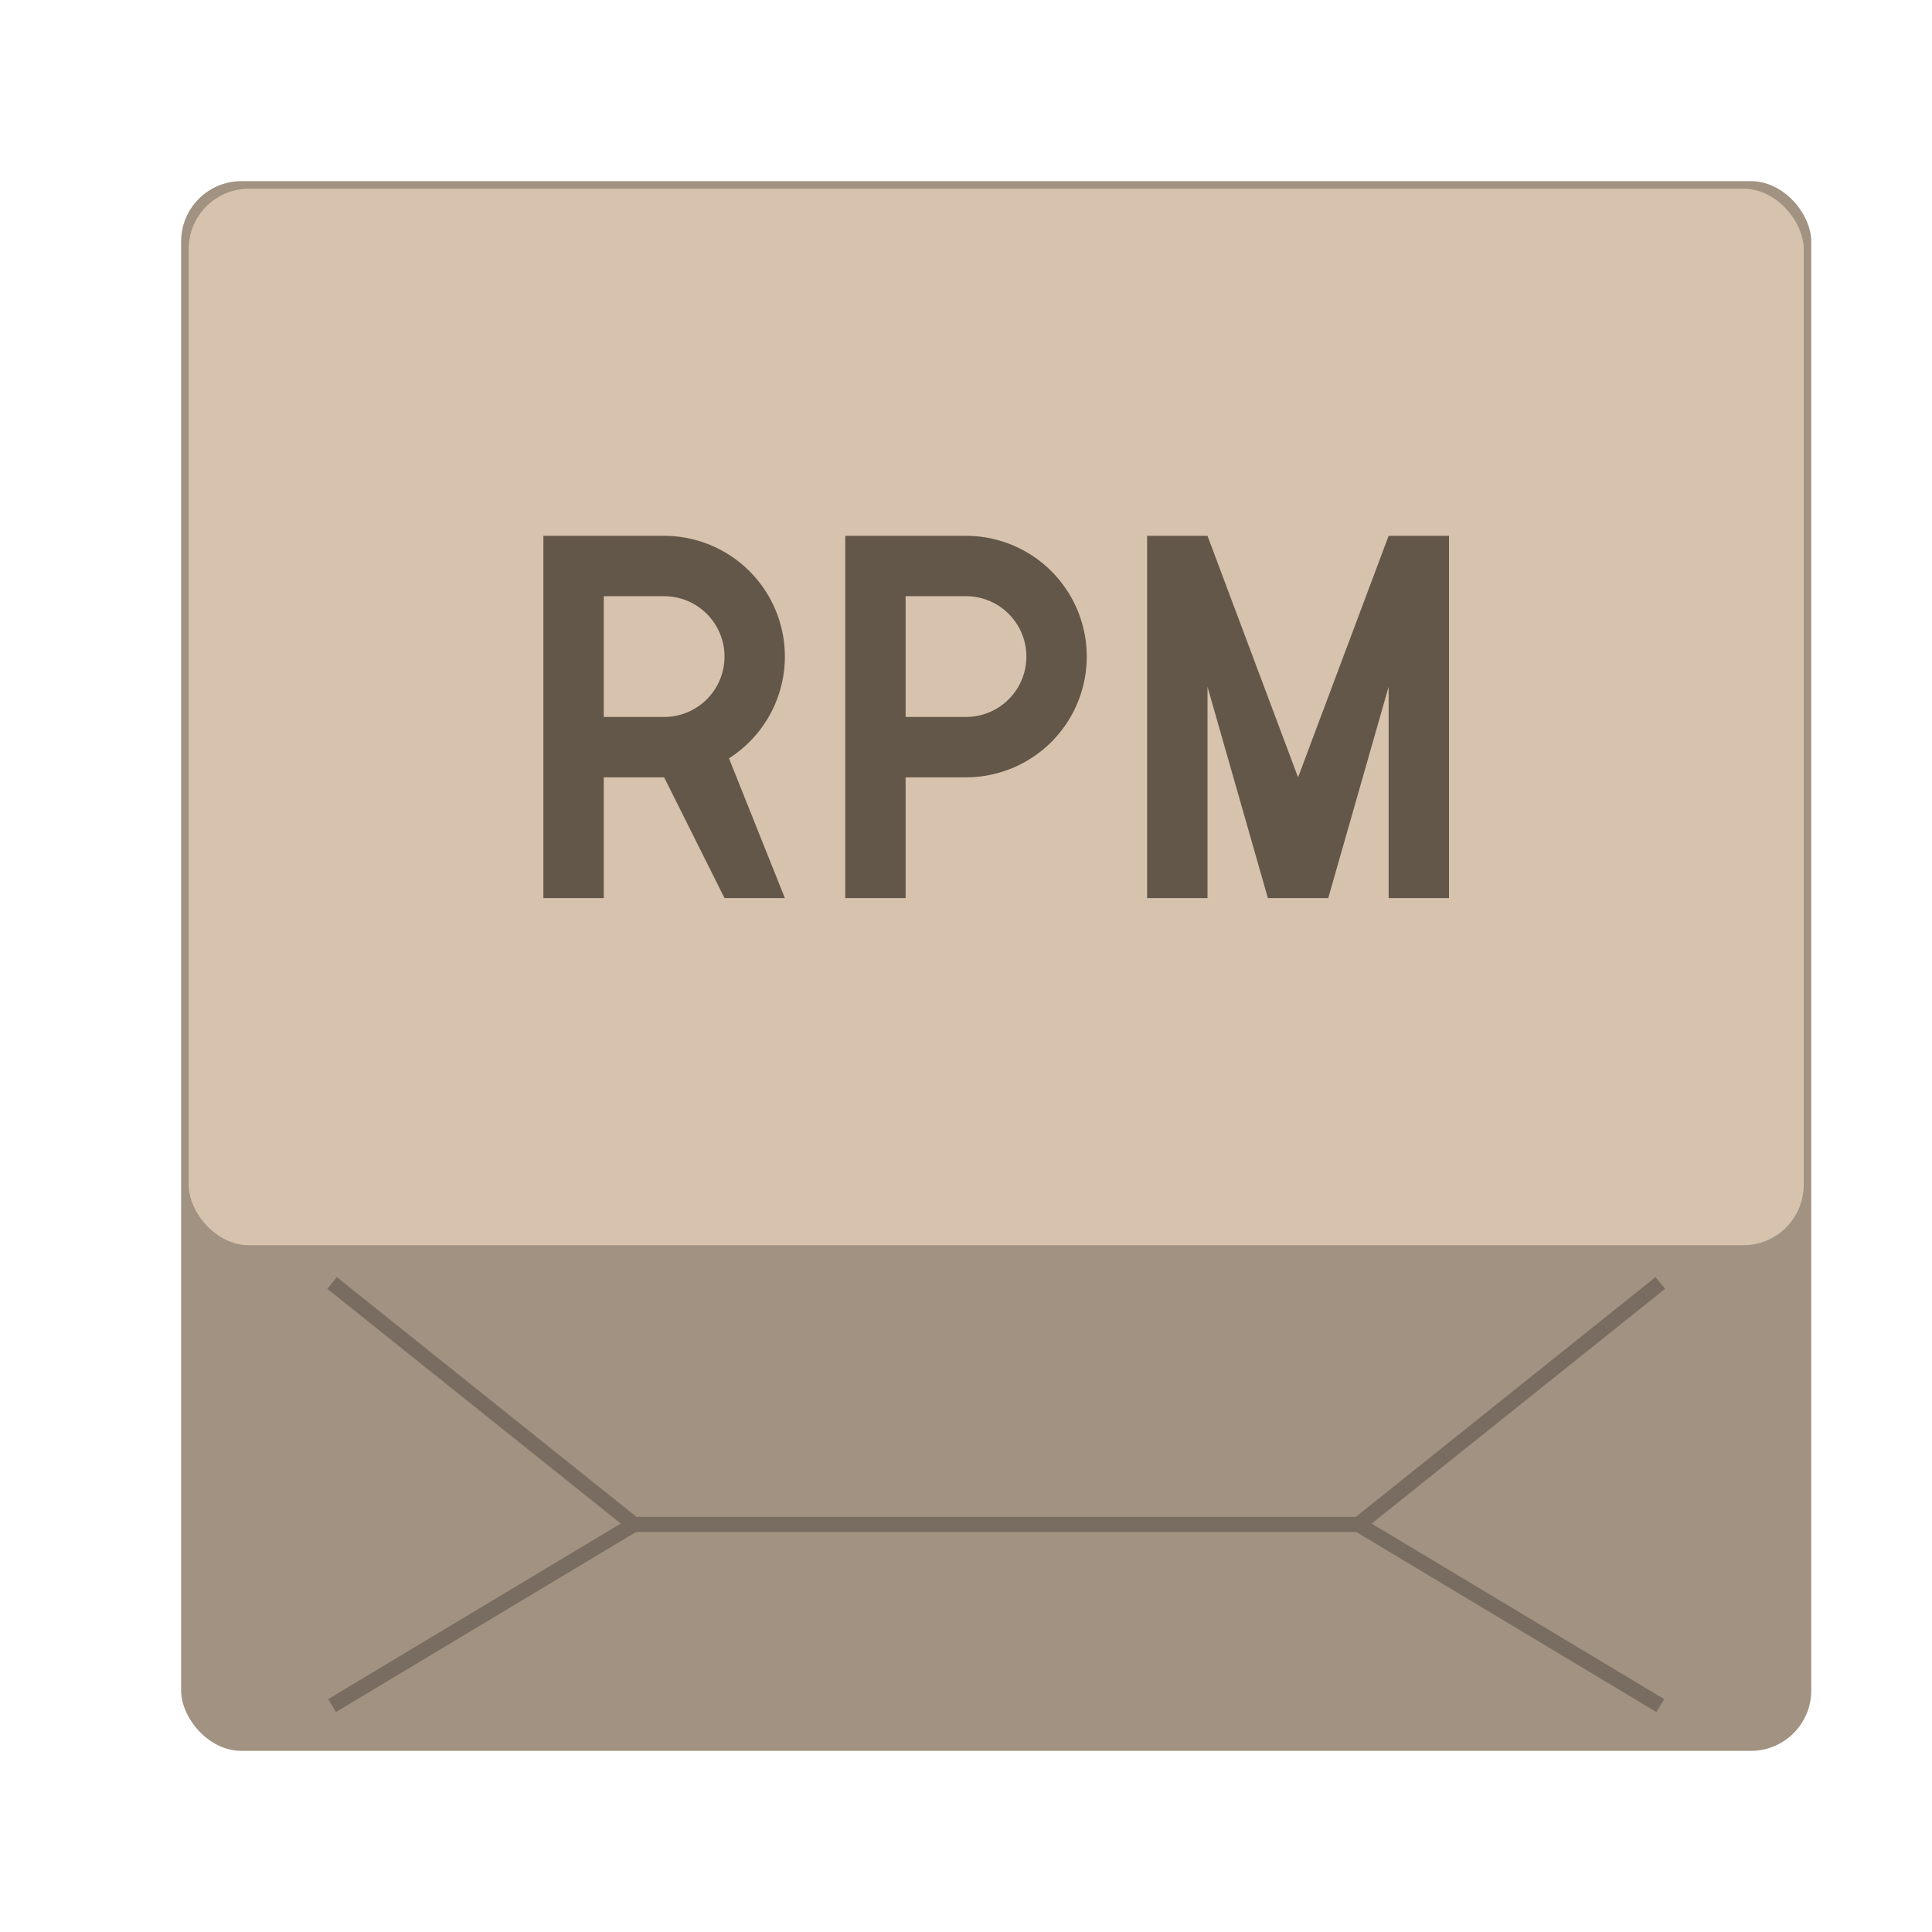 <svg version="1.0" viewBox="0 0 256 256" xmlns="http://www.w3.org/2000/svg"><g transform="translate(-464 2072)"><rect x="488" y="-2048" width="216" height="208" ry="8" fill="#a19282"/><rect x="489" y="-2047" width="214" height="140" ry="8" fill="#d7c3ad"/><path d="M548-1870h96m40-32-40 32 40 24m-176-56 40 32-40 24" fill="none" stroke="#000" stroke-opacity=".251" stroke-width="2"/><g fill="#635749"><path d="M608-1985a16 16 0 0 0-16-16h-16v48h8v-16h8a16 16 0 0 0 16-16zm-8 0a8 8 0 0 1-8 8h-8v-16h8a8 8 0 0 1 8 8z"/><path d="M536-1953h8v-16h8l8 16h8l-7.406-18.516A16 16 0 0 0 568-1985a16 16 0 0 0-16-16h-16v16zm8-24v-16h8a8 8 0 0 1 8 8 8 8 0 0 1-8 8z"/><path d="M616-1953v-48h8l12 32 12-32h8v48h-8v-28l-8 28h-8l-8-28v28z"/></g></g></svg>